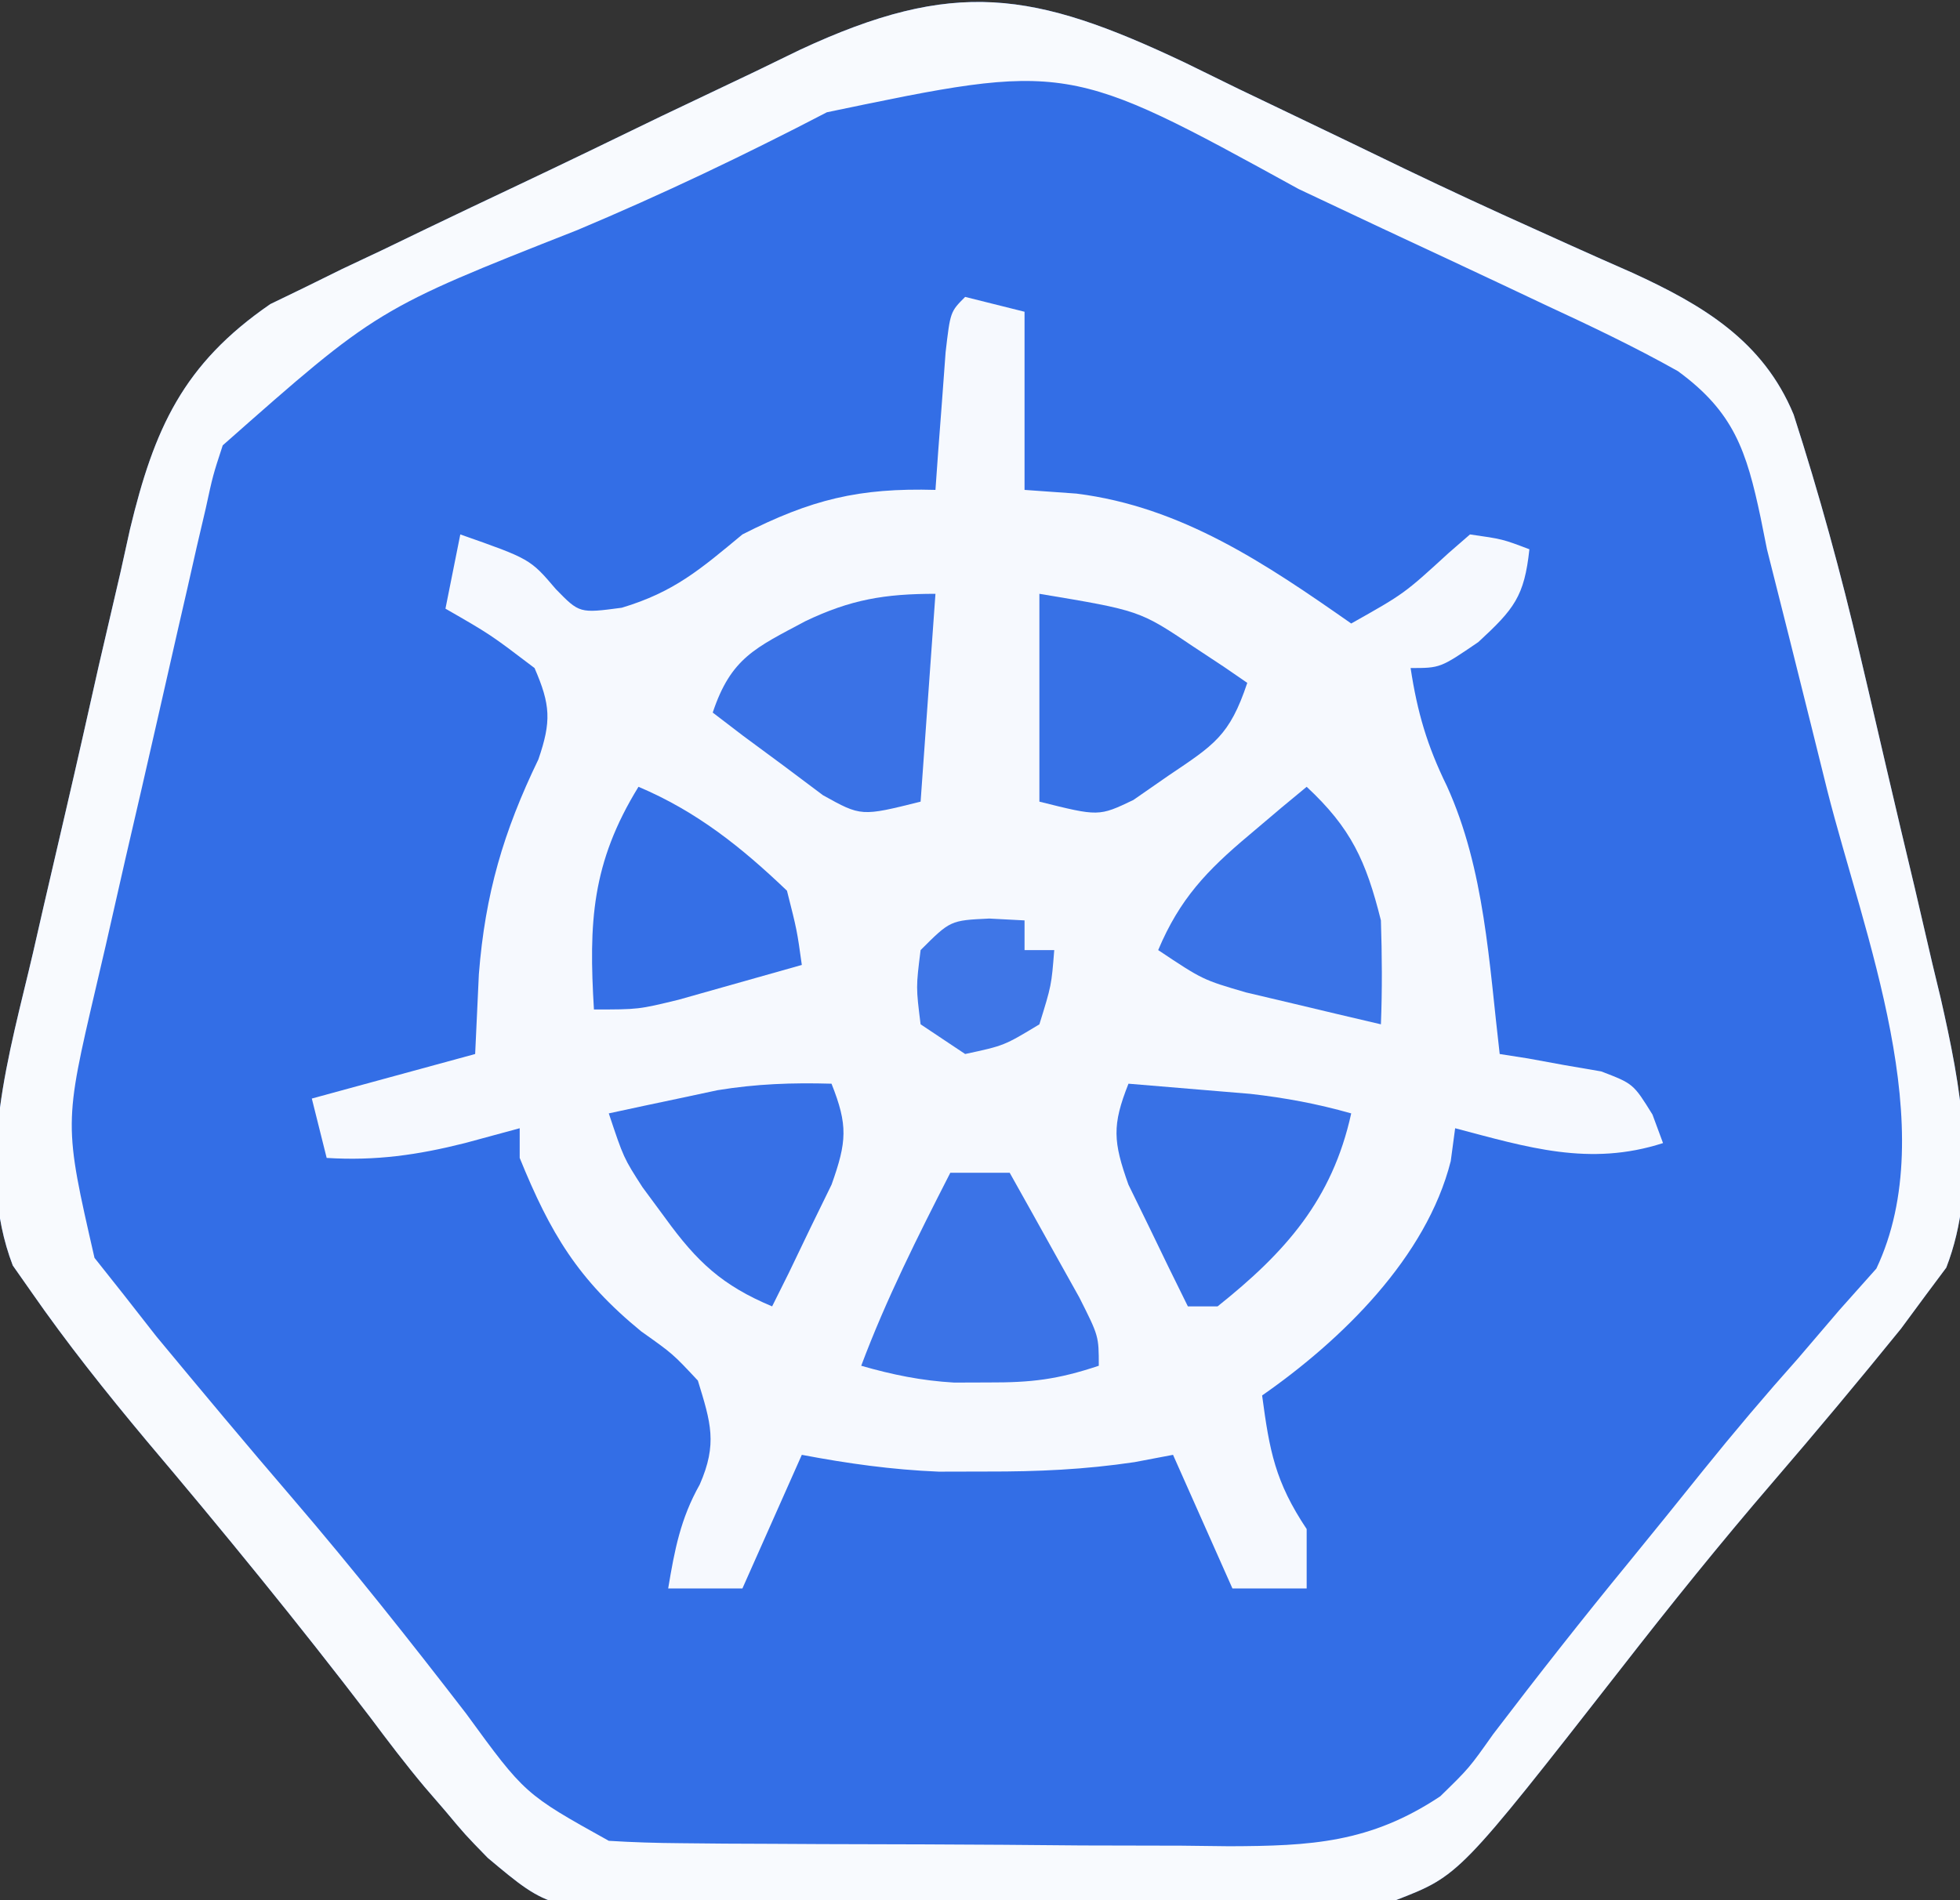 <?xml version="1.0" encoding="UTF-8"?>
<svg version="1.1" xmlns="http://www.w3.org/2000/svg" width="132" height="128">
<rect width="100%" height="100%" fill="#333333" stroke="none"/>
<path d="M0 0 C1.213 0.594 2.426 1.188 3.639 1.783 C4.89 2.384 6.141 2.984 7.393 3.582 C9.865 4.765 12.333 5.955 14.799 7.15 C17.73 8.557 20.673 9.921 23.639 11.252 C24.802 11.778 24.802 11.778 25.989 12.314 C27.369 12.936 28.752 13.551 30.139 14.158 C34.857 16.322 38.941 18.732 40.997 23.71 C42.719 29.054 44.189 34.41 45.463 39.877 C45.659 40.709 45.854 41.54 46.056 42.397 C46.464 44.141 46.869 45.885 47.273 47.63 C47.888 50.279 48.518 52.924 49.149 55.568 C49.546 57.275 49.943 58.982 50.338 60.689 C50.526 61.468 50.713 62.246 50.906 63.048 C52.233 68.895 53.497 75.437 51.276 81.174 C50.589 82.094 50.589 82.094 49.889 83.033 C49.065 84.149 49.065 84.149 48.225 85.287 C45.398 88.775 42.522 92.218 39.594 95.621 C36.074 99.712 32.703 103.899 29.389 108.158 C18.477 122.126 18.477 122.126 14.201 123.783 C11.604 124.064 11.604 124.064 8.626 124.105 C7.508 124.125 6.389 124.144 5.237 124.164 C4.033 124.172 2.829 124.181 1.588 124.189 C0.345 124.201 -0.898 124.212 -2.178 124.224 C-4.808 124.243 -7.439 124.256 -10.069 124.264 C-12.759 124.272 -15.448 124.3 -18.137 124.346 C-22.021 124.407 -25.903 124.428 -29.787 124.439 C-30.985 124.464 -32.183 124.489 -33.418 124.514 C-42.739 124.465 -42.739 124.465 -46.949 120.933 C-48.471 119.371 -48.471 119.371 -49.799 117.783 C-50.492 116.98 -50.492 116.98 -51.199 116.16 C-52.478 114.635 -53.671 113.065 -54.861 111.471 C-59.721 105.11 -64.769 98.932 -69.939 92.821 C-72.658 89.566 -75.295 86.261 -77.713 82.775 C-78.319 81.911 -78.319 81.911 -78.938 81.029 C-81.525 74.279 -79.136 66.68 -77.568 59.932 C-77.336 58.914 -77.104 57.896 -76.864 56.848 C-76.372 54.707 -75.875 52.567 -75.374 50.429 C-74.613 47.165 -73.88 43.897 -73.148 40.627 C-72.665 38.541 -72.18 36.455 -71.693 34.369 C-71.478 33.397 -71.264 32.425 -71.042 31.424 C-69.421 24.68 -67.484 20.316 -61.592 16.267 C-60.85 15.907 -60.107 15.548 -59.342 15.178 C-58.488 14.757 -57.634 14.335 -56.754 13.902 C-55.841 13.471 -54.927 13.04 -53.986 12.596 C-52.554 11.904 -52.554 11.904 -51.093 11.198 C-49.058 10.22 -47.02 9.25 -44.979 8.287 C-41.74 6.755 -38.517 5.192 -35.295 3.627 C-33.172 2.615 -31.048 1.604 -28.924 0.596 C-27.933 0.114 -26.941 -0.368 -25.92 -0.864 C-15.539 -5.697 -10.192 -4.831 0 0 Z " fill="#336EE6" transform="translate(79.799,4.217)"/>
<path d="M0 0 C1.32 0.33 2.64 0.66 4 1 C4 4.96 4 8.92 4 13 C5.732 13.124 5.732 13.124 7.5 13.25 C14.592 14.14 20.251 17.976 26 22 C29.568 19.993 29.568 19.993 32.562 17.25 C33.037 16.837 33.511 16.425 34 16 C36.188 16.312 36.188 16.312 38 17 C37.66 20.175 36.975 21.023 34.562 23.25 C32 25 32 25 30 25 C30.45 27.968 31.109 30.224 32.438 32.938 C34.999 38.562 35.284 44.927 36 51 C36.626 51.098 37.253 51.196 37.898 51.297 C38.716 51.446 39.533 51.596 40.375 51.75 C41.187 51.889 41.999 52.028 42.836 52.172 C45 53 45 53 46.289 55.078 C46.524 55.712 46.758 56.347 47 57 C42.047 58.598 37.867 57.283 33 56 C32.902 56.731 32.804 57.462 32.703 58.215 C31.066 64.7 25.362 70.263 20 74 C20.498 77.735 20.875 79.812 23 83 C23 84.32 23 85.64 23 87 C21.35 87 19.7 87 18 87 C16.68 84.03 15.36 81.06 14 78 C13.144 78.162 12.288 78.325 11.406 78.492 C8.047 78.993 4.894 79.133 1.5 79.125 C-0.124 79.129 -0.124 79.129 -1.781 79.133 C-4.934 79.003 -7.903 78.588 -11 78 C-12.32 80.97 -13.64 83.94 -15 87 C-16.65 87 -18.3 87 -20 87 C-19.567 84.403 -19.173 82.308 -17.875 80 C-16.673 77.253 -17.127 75.841 -18 73 C-19.689 71.192 -19.689 71.192 -21.812 69.688 C-26.071 66.202 -27.933 63.08 -30 58 C-30 57.34 -30 56.68 -30 56 C-31.825 56.495 -31.825 56.495 -33.688 57 C-36.872 57.803 -39.697 58.206 -43 58 C-43.33 56.68 -43.66 55.36 -44 54 C-40.37 53.01 -36.74 52.02 -33 51 C-32.917 49.226 -32.835 47.453 -32.75 45.625 C-32.328 40.221 -31.092 36.017 -28.742 31.156 C-27.859 28.591 -27.924 27.475 -29 25 C-31.978 22.737 -31.978 22.737 -35 21 C-34.67 19.35 -34.34 17.7 -34 16 C-29.296 17.653 -29.296 17.653 -27.562 19.688 C-25.973 21.316 -25.973 21.316 -23.125 20.938 C-19.589 19.877 -17.823 18.341 -15 16 C-10.365 13.64 -7.152 12.855 -2 13 C-1.909 11.718 -1.909 11.718 -1.816 10.41 C-1.733 9.305 -1.649 8.201 -1.562 7.062 C-1.481 5.96 -1.4 4.858 -1.316 3.723 C-1 1 -1 1 0 0 Z " fill="#F6F9FE" transform="translate(65,20)"/>
<path d="M0 0 C1.213 0.594 2.426 1.188 3.639 1.783 C4.89 2.384 6.141 2.984 7.393 3.582 C9.865 4.765 12.333 5.955 14.799 7.15 C17.73 8.557 20.673 9.921 23.639 11.252 C24.802 11.778 24.802 11.778 25.989 12.314 C27.369 12.936 28.752 13.551 30.139 14.158 C34.857 16.322 38.941 18.732 40.997 23.71 C42.719 29.054 44.189 34.41 45.463 39.877 C45.659 40.709 45.854 41.54 46.056 42.397 C46.464 44.141 46.869 45.885 47.273 47.63 C47.888 50.279 48.518 52.924 49.149 55.568 C49.546 57.275 49.943 58.982 50.338 60.689 C50.526 61.468 50.713 62.246 50.906 63.048 C52.233 68.895 53.497 75.437 51.276 81.174 C50.589 82.094 50.589 82.094 49.889 83.033 C49.065 84.149 49.065 84.149 48.225 85.287 C45.398 88.775 42.522 92.218 39.594 95.621 C36.074 99.712 32.703 103.899 29.389 108.158 C18.477 122.126 18.477 122.126 14.201 123.783 C11.604 124.064 11.604 124.064 8.626 124.105 C7.508 124.125 6.389 124.144 5.237 124.164 C4.033 124.172 2.829 124.181 1.588 124.189 C0.345 124.201 -0.898 124.212 -2.178 124.224 C-4.808 124.243 -7.439 124.256 -10.069 124.264 C-12.759 124.272 -15.448 124.3 -18.137 124.346 C-22.021 124.407 -25.903 124.428 -29.787 124.439 C-30.985 124.464 -32.183 124.489 -33.418 124.514 C-42.739 124.465 -42.739 124.465 -46.949 120.933 C-48.471 119.371 -48.471 119.371 -49.799 117.783 C-50.492 116.98 -50.492 116.98 -51.199 116.16 C-52.478 114.635 -53.671 113.065 -54.861 111.471 C-59.721 105.11 -64.769 98.932 -69.939 92.821 C-72.658 89.566 -75.295 86.261 -77.713 82.775 C-78.319 81.911 -78.319 81.911 -78.938 81.029 C-81.525 74.279 -79.136 66.68 -77.568 59.932 C-77.336 58.914 -77.104 57.896 -76.864 56.848 C-76.372 54.707 -75.875 52.567 -75.374 50.429 C-74.613 47.165 -73.88 43.897 -73.148 40.627 C-72.665 38.541 -72.18 36.455 -71.693 34.369 C-71.478 33.397 -71.264 32.425 -71.042 31.424 C-69.421 24.68 -67.484 20.316 -61.592 16.267 C-60.85 15.907 -60.107 15.548 -59.342 15.178 C-58.488 14.757 -57.634 14.335 -56.754 13.902 C-55.841 13.471 -54.927 13.04 -53.986 12.596 C-52.554 11.904 -52.554 11.904 -51.093 11.198 C-49.058 10.22 -47.02 9.25 -44.979 8.287 C-41.74 6.755 -38.517 5.192 -35.295 3.627 C-33.172 2.615 -31.048 1.604 -28.924 0.596 C-27.933 0.114 -26.941 -0.368 -25.92 -0.864 C-15.539 -5.697 -10.192 -4.831 0 0 Z M-24.111 3.346 C-29.636 6.223 -35.182 8.869 -40.924 11.283 C-54.399 16.593 -54.399 16.593 -64.799 25.783 C-65.458 27.795 -65.458 27.795 -65.944 30.036 C-66.144 30.891 -66.344 31.746 -66.55 32.626 C-66.758 33.548 -66.967 34.47 -67.181 35.42 C-67.401 36.373 -67.62 37.327 -67.845 38.309 C-68.307 40.328 -68.766 42.348 -69.222 44.369 C-69.918 47.444 -70.629 50.515 -71.342 53.586 C-71.789 55.551 -72.236 57.517 -72.681 59.482 C-72.894 60.394 -73.106 61.306 -73.325 62.245 C-75.494 71.517 -75.494 71.517 -73.435 80.514 C-72.792 81.324 -72.149 82.135 -71.486 82.971 C-70.754 83.907 -70.022 84.842 -69.267 85.807 C-66.235 89.463 -63.192 93.11 -60.096 96.713 C-56.051 101.428 -52.208 106.284 -48.415 111.202 C-44.452 116.638 -44.452 116.638 -38.799 119.783 C-37.189 119.885 -35.576 119.932 -33.963 119.944 C-32.982 119.954 -32 119.964 -30.989 119.973 C-29.4 119.98 -29.4 119.98 -27.779 119.986 C-26.688 119.992 -25.596 119.998 -24.472 120.004 C-22.161 120.013 -19.85 120.02 -17.54 120.023 C-14.01 120.033 -10.482 120.064 -6.953 120.096 C-4.707 120.102 -2.462 120.107 -0.217 120.111 C1.363 120.13 1.363 120.13 2.975 120.149 C8.473 120.132 12.474 119.929 17.201 116.783 C19.143 114.888 19.143 114.888 20.764 112.596 C23.747 108.682 26.774 104.826 29.896 101.023 C31.583 98.962 33.252 96.887 34.92 94.811 C36.988 92.245 39.103 89.746 41.295 87.287 C42.222 86.203 43.149 85.118 44.076 84.033 C44.899 83.11 45.721 82.187 46.569 81.236 C51.033 71.796 45.724 58.738 43.264 49.033 C42.899 47.566 42.535 46.099 42.172 44.631 C41.192 40.679 40.198 36.731 39.201 32.783 C39.062 32.087 38.922 31.391 38.778 30.673 C37.821 26.14 36.968 23.536 33.201 20.783 C30.28 19.141 27.277 17.716 24.237 16.307 C23.366 15.895 22.496 15.484 21.599 15.06 C18.825 13.751 16.044 12.455 13.264 11.158 C11.397 10.279 9.53 9.399 7.664 8.518 C-7.9 -0.038 -7.9 -0.038 -24.111 3.346 Z " fill="#F8FAFE" transform="translate(79.799,4.217)"/>
<path d="M0 0 C-0.33 4.62 -0.66 9.24 -1 14 C-5 15 -5 15 -7.578 13.566 C-8.46 12.905 -9.342 12.244 -10.25 11.562 C-11.142 10.904 -12.034 10.245 -12.953 9.566 C-13.629 9.049 -14.304 8.533 -15 8 C-13.767 4.302 -12.114 3.639 -8.777 1.852 C-5.702 0.378 -3.4 0 0 0 Z " fill="#3A72E6" transform="translate(63,40)"/>
<path d="M0 0 C1.75 0.142 3.5 0.289 5.25 0.438 C6.712 0.559 6.712 0.559 8.203 0.684 C10.565 0.951 12.719 1.354 15 2 C13.723 7.819 10.562 11.363 6 15 C5.34 15 4.68 15 4 15 C3.132 13.257 2.281 11.505 1.438 9.75 C0.724 8.288 0.724 8.288 -0.004 6.797 C-1.035 3.901 -1.113 2.8 0 0 Z " fill="#3871E6" transform="translate(76,73)"/>
<path d="M0 0 C2.99 2.785 3.998 4.99 5 9 C5.075 11.332 5.093 13.669 5 16 C3.061 15.549 1.124 15.089 -0.812 14.625 C-1.891 14.37 -2.97 14.115 -4.082 13.852 C-7 13 -7 13 -10 11 C-8.552 7.556 -6.723 5.639 -3.875 3.25 C-3.151 2.636 -2.426 2.023 -1.68 1.391 C-0.848 0.702 -0.848 0.702 0 0 Z " fill="#3A73E7" transform="translate(88,53)"/>
<path d="M0 0 C1.32 0 2.64 0 4 0 C5.005 1.789 6.004 3.581 7 5.375 C7.835 6.872 7.835 6.872 8.688 8.398 C10 11 10 11 10 13 C7.203 13.932 5.457 14.135 2.562 14.125 C1.42 14.129 1.42 14.129 0.254 14.133 C-1.953 14.003 -3.88 13.609 -6 13 C-4.313 8.502 -2.183 4.271 0 0 Z " fill="#3B73E7" transform="translate(64,79)"/>
<path d="M0 0 C6.75 1.125 6.75 1.125 10.375 3.562 C11.063 4.018 11.752 4.473 12.461 4.941 C13.223 5.465 13.223 5.465 14 6 C12.807 9.579 11.755 10.181 8.688 12.25 C7.518 13.062 7.518 13.062 6.324 13.891 C4 15 4 15 0 14 C0 9.38 0 4.76 0 0 Z " fill="#3771E6" transform="translate(70,40)"/>
<path d="M0 0 C1.113 2.8 1.035 3.901 0.004 6.797 C-0.472 7.771 -0.947 8.746 -1.438 9.75 C-1.911 10.735 -2.384 11.72 -2.871 12.734 C-3.244 13.482 -3.616 14.23 -4 15 C-7.365 13.591 -9.057 12.003 -11.188 9.062 C-11.697 8.373 -12.206 7.683 -12.73 6.973 C-14 5 -14 5 -15 2 C-13.439 1.66 -11.876 1.329 -10.312 1 C-9.442 0.814 -8.572 0.629 -7.676 0.438 C-5.063 0.01 -2.642 -0.076 0 0 Z " fill="#3770E6" transform="translate(56,73)"/>
<path d="M0 0 C3.927 1.662 6.928 4.064 10 7 C10.676 9.668 10.676 9.668 11 12 C9.231 12.505 7.459 13.004 5.688 13.5 C4.701 13.778 3.715 14.057 2.699 14.344 C0 15 0 15 -3 15 C-3.351 9.158 -3.167 5.147 0 0 Z " fill="#356FE6" transform="translate(43,53)"/>
<path d="M0 0 C0.784 0.041 1.567 0.083 2.375 0.125 C2.375 0.785 2.375 1.445 2.375 2.125 C3.035 2.125 3.695 2.125 4.375 2.125 C4.188 4.5 4.188 4.5 3.375 7.125 C1 8.562 1 8.562 -1.625 9.125 C-2.615 8.465 -3.605 7.805 -4.625 7.125 C-4.938 4.625 -4.938 4.625 -4.625 2.125 C-2.625 0.125 -2.625 0.125 0 0 Z " fill="#3F76E7" transform="translate(66.625,61.875)"/>
</svg>
